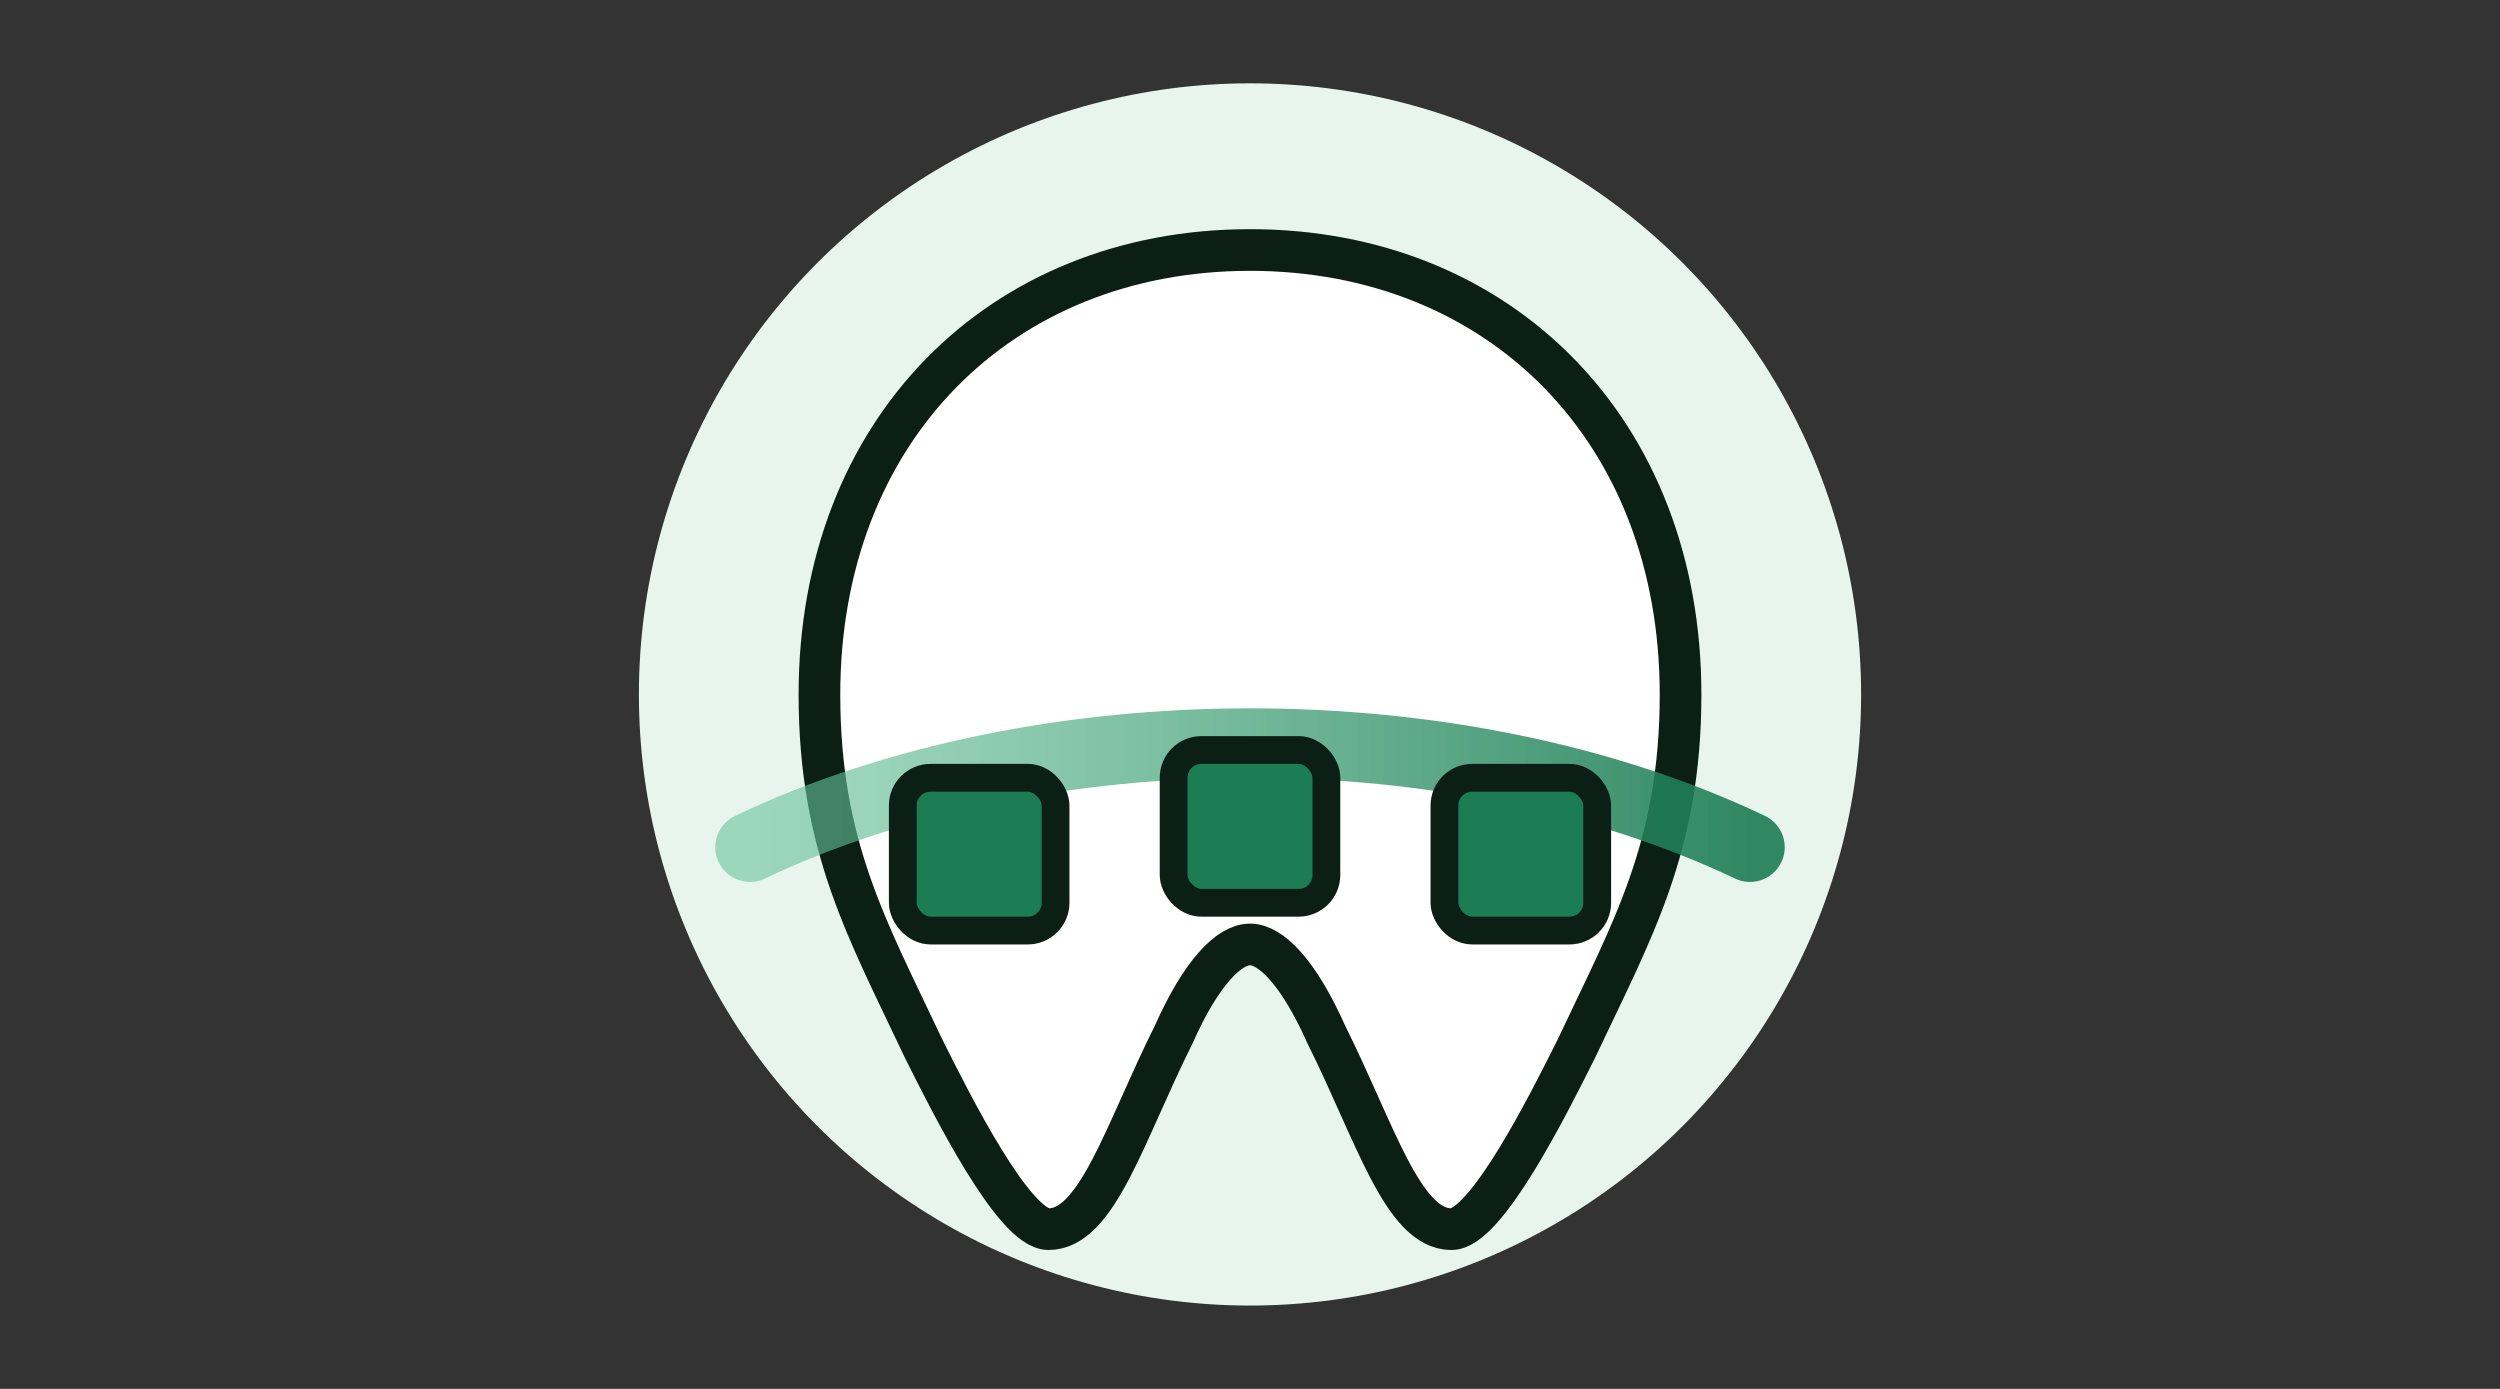 <svg xmlns="http://www.w3.org/2000/svg" viewBox="0 0 360 200">
  <rect x="0" y="0" width="360" height="200" fill="#333333" stroke="none"/>
  <defs>
    <linearGradient id="arch" x1="0" y1="0" x2="1" y2="0">
      <stop offset="0" stop-color="#69C39B" stop-opacity=".6"/>
      <stop offset="1" stop-color="#1C7C54" stop-opacity=".9"/>
    </linearGradient>
  </defs>
  <circle cx="180" cy="100" r="88" fill="#E8F5EF"/>
  <path d="M180 36c36 0 62 26 62 64c0 22-7 34-15 51c-4 8-13 26-18 26c-7 0-11-14-18-28c-4 -9 -8 -13 -11 -13c-3 0 -7 4 -11 13c-7 14 -11 28 -18 28c-5 0 -14 -18 -18 -26c-8 -17 -15 -29 -15 -51c0 -38 26 -64 62 -64z"
        fill="#FFFFFF" stroke="#0B1F17" stroke-width="6" />
  <path d="M108 122 C150 102 210 102 252 122" fill="none" stroke="url(#arch)" stroke-width="10" stroke-linecap="round"/>
  <g fill="#1C7C54" stroke="#0B1F17" stroke-width="4">
    <rect x="130" y="112" width="22" height="22" rx="4"/>
    <rect x="169" y="108" width="22" height="22" rx="4"/>
    <rect x="208" y="112" width="22" height="22" rx="4"/>
  </g>
</svg>